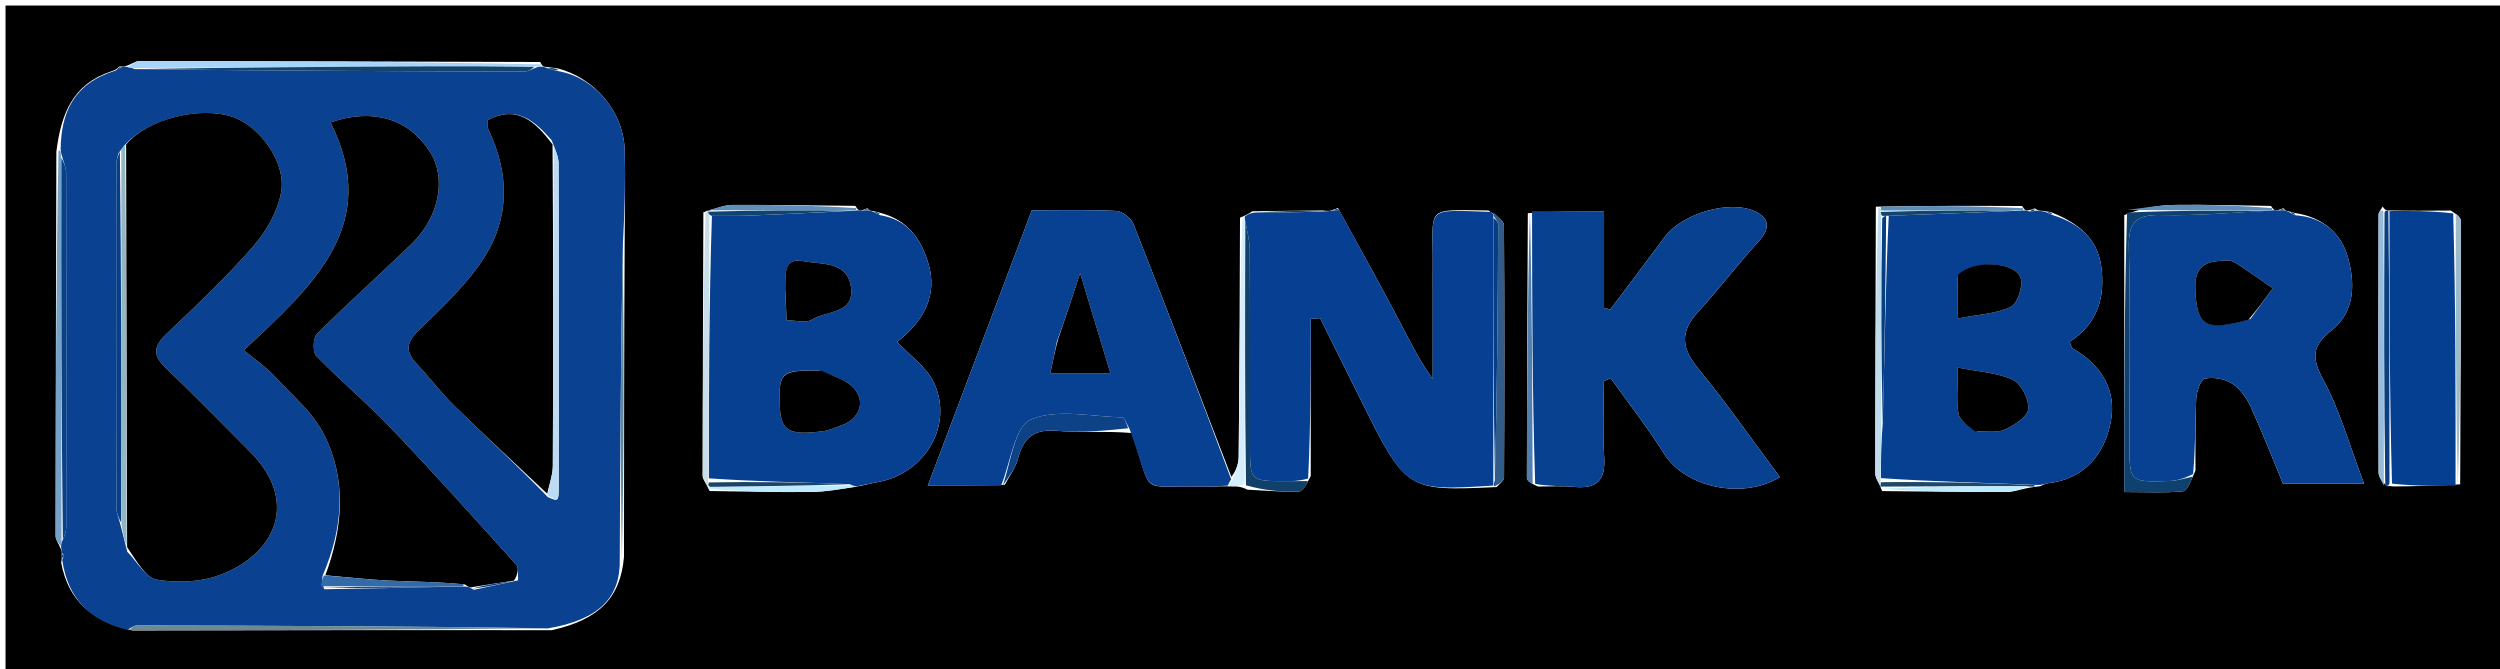 <svg version="1.1" id="Layer_1" xmlns="http://www.w3.org/2000/svg" xmlns:xlink="http://www.w3.org/1999/xlink" x="0px" y="0px"
	 width="100%" viewBox="0 0 452 121" enable-background="new 0 0 452 121" xml:space="preserve">
<path fill="#000000" opacity="1" stroke="none" 
	d="
M302,122 
	C201.333,122 101.167,122 1,122 
	C1,81.667 1,41.333 1,1 
	C151.667,1 302.333,1 453,1 
	C453,41.333 453,81.667 453,122 
	C402.833,122 352.667,122 302,122 
M340.298,88.786 
	C347.778,88.856 355.259,88.985 362.739,88.947 
	C364.239,88.94 365.735,88.298 367.668,88.064 
	C367.668,88.064 368.105,87.959 368.848,87.914 
	C369.303,87.731 369.745,87.432 370.214,87.38 
	C376.958,86.633 380.527,82.041 381.646,76.178 
	C382.704,70.641 379.959,65.99 374.848,63.073 
	C374.511,62.881 374.413,62.272 374.173,61.797 
	C379.386,58.501 380.677,53.516 379.881,48.011 
	C379.18,43.159 375.802,40.336 370.953,38.41 
	C370.607,38.314 370.261,38.217 369.284,38.115 
	C368.864,38.104 368.443,38.093 367.862,37.674 
	C367.565,37.802 367.269,37.93 366.458,38.07 
	C366.287,38.062 366.115,38.054 365.59,37.247 
	C357.059,37.212 348.529,37.177 339.151,37.367 
	C339.102,53.445 339.037,69.524 339.047,85.602 
	C339.047,86.423 339.68,87.243 340.006,87.974 
	C340.006,87.974 339.917,87.981 340.298,88.786 
M127.169,38.386 
	C127.113,54.255 127.046,70.124 127.042,85.994 
	C127.042,86.647 127.635,87.301 128.296,88.777 
	C134.393,88.85 140.491,89.027 146.587,88.952 
	C149.392,88.917 152.191,88.388 155.572,87.852 
	C156.657,87.61 157.736,87.334 158.828,87.133 
	C167.256,85.581 172.425,76.865 168.875,69.237 
	C167.533,66.353 164.487,64.262 162.212,61.804 
	C167.352,57.817 169.44,53.088 167.891,47.765 
	C166.623,43.406 164.267,39.731 158.943,38.424 
	C158.604,38.329 158.265,38.234 157.458,38.095 
	C157.458,38.095 156.993,38.029 156.841,37.643 
	C156.569,37.773 156.297,37.902 155.501,38.074 
	C155.327,38.06 155.152,38.046 154.638,37.221 
	C147.22,37.148 139.802,37.017 132.385,37.053 
	C130.915,37.06 129.449,37.709 127.169,38.386 
M430.784,37.341 
	C430.525,37.845 430.041,38.349 430.04,38.854 
	C429.999,54.382 429.99,69.91 430.046,85.438 
	C430.049,86.229 430.668,87.018 431.511,87.892 
	C431.682,87.871 431.853,87.851 432.935,87.953 
	C436.61,87.903 440.286,87.854 444.801,87.565 
	C444.865,71.726 444.94,55.888 444.95,40.049 
	C444.95,39.428 444.327,38.807 443.081,38.066 
	C439.394,38.097 435.707,38.127 431.615,38.044 
	C431.615,38.044 431.194,38.023 430.784,37.341 
M225.55,88.533 
	C228.622,88.681 231.698,88.964 234.763,88.881 
	C235.509,88.861 236.222,87.64 236.983,86.038 
	C236.983,76.577 236.983,67.117 236.983,57.656 
	C237.551,57.612 238.119,57.568 238.686,57.524 
	C241.091,62.379 243.482,67.241 245.904,72.088 
	C254.252,88.796 254.256,88.794 270.599,88.063 
	C271.062,87.5 271.928,86.94 271.931,86.375 
	C272.007,71.163 272.028,55.951 271.913,40.739 
	C271.907,39.887 270.662,39.043 269.096,38.053 
	C257.268,37.9 259.159,37.227 259.031,48.112 
	C259.012,49.773 259.032,51.436 259.033,53.097 
	C259.033,58.238 259.033,63.379 259.033,68.52 
	C256.306,64.691 254.424,60.702 252.359,56.809 
	C249.009,50.498 245.54,44.25 241.891,37.598 
	C241.581,37.732 241.271,37.867 240.483,38.107 
	C240.483,38.107 240.002,38.2 239.087,38.045 
	C235.059,38.099 231.032,38.153 226.416,38.196 
	C225.961,38.515 225.506,38.834 224.194,39.361 
	C224.129,53.773 224.093,68.185 223.953,82.596 
	C223.94,84.02 223.29,85.438 222.629,86.207 
	C216.753,70.949 210.917,55.674 204.915,40.465 
	C204.496,39.404 202.881,38.189 201.77,38.135 
	C196.656,37.887 191.523,38.026 186.542,38.026 
	C180.223,54.758 174.07,71.049 167.732,87.83 
	C172.722,87.83 176.855,87.83 181.668,87.655 
	C182.483,86.085 183.613,84.597 184.049,82.928 
	C185.029,79.173 186.947,77.522 191.067,77.891 
	C195.344,78.275 199.691,77.881 204.604,78.288 
	C208.704,89.974 205.431,87.716 217.606,87.988 
	C219.074,88.021 220.546,87.864 222.761,87.949 
	C223.516,87.93 224.271,87.91 225.55,88.533 
M384.066,38.89 
	C384.066,55.429 384.066,71.968 384.066,88.963 
	C388.094,88.963 391.404,89.152 394.663,88.828 
	C395.46,88.748 396.089,86.986 396.941,85.072 
	C396.961,80.757 396.861,76.435 397.074,72.13 
	C397.139,70.817 397.865,68.62 398.637,68.454 
	C400.183,68.123 402.235,68.497 403.584,69.356 
	C405.012,70.265 406.182,71.932 406.91,73.523 
	C409.045,78.188 410.905,82.979 412.756,87.439 
	C417.282,87.439 421.799,87.439 427.428,87.439 
	C424.811,80.564 423.085,74.243 420.042,68.637 
	C417.867,64.63 418.035,62.509 421.543,59.737 
	C425.871,56.317 425.802,51.127 424.499,46.504 
	C423.298,42.241 420.033,39.269 414.882,38.502 
	C414.576,38.41 414.271,38.318 413.474,38.134 
	C413.311,38.098 413.148,38.062 412.84,37.632 
	C412.561,37.761 412.281,37.89 411.474,38.054 
	C411.298,38.044 411.122,38.034 410.585,37.232 
	C404.775,37.154 398.963,36.961 393.155,37.048 
	C390.158,37.093 387.168,37.635 384.066,38.89 
M278.068,87.967 
	C280.234,87.976 282.417,87.815 284.562,88.03 
	C288.661,88.44 290.313,86.868 290.042,82.651 
	C289.749,78.085 289.976,73.485 289.976,68.901 
	C290.39,68.727 290.805,68.554 291.219,68.381 
	C294.473,72.951 297.943,77.385 300.924,82.126 
	C304.643,88.041 314.959,90.442 321.808,86.26 
	C316.905,79.684 312.247,72.966 307.073,66.673 
	C304.05,62.996 303.679,60.058 306.943,56.48 
	C310.704,52.356 314.107,47.905 317.856,43.768 
	C319.86,41.558 320.221,39.639 317.395,38.261 
	C312.783,36.011 304.088,38.622 300.969,42.851 
	C297.722,47.252 294.406,51.602 291.12,55.974 
	C290.749,55.867 290.378,55.76 290.007,55.654 
	C290.007,49.942 290.007,44.23 290.007,38.188 
	C285.233,38.188 281.115,38.188 276.229,38.546 
	C276.156,54.504 276.073,70.462 276.06,86.419 
	C276.06,86.916 276.783,87.414 278.068,87.967 
M10.19,27.42 
	C10.13,50.593 10.063,73.766 10.052,96.939 
	C10.052,97.606 10.641,98.274 11.089,99.489 
	C11.14,99.669 11.191,99.849 11.148,100.497 
	C11.148,100.497 11.227,100.966 11.06,101.717 
	C12.309,108.459 16.49,112.316 23.948,113.989 
	C48.952,113.943 73.955,113.898 99.73,113.943 
	C108.349,112.039 112.208,108.02 112.818,100.674 
	C112.827,81.811 112.835,62.949 112.945,43.143 
	C112.958,37.844 113.086,32.541 112.955,27.246 
	C112.784,20.298 107.634,14.15 100.827,12.357 
	C100.196,12.284 99.565,12.212 98.434,12.056 
	C98.265,12.057 98.096,12.059 97.667,11.211 
	C73.515,11.138 49.362,11.053 25.21,11.04 
	C24.405,11.039 23.6,11.759 22.47,12.011 
	C22.47,12.011 22.12,12.037 21.526,12.043 
	C21.273,12.335 21.021,12.626 20.047,12.923 
	C13.244,15.19 11.054,20.43 10.19,27.42 
z"/>
<path fill="#0A4291" opacity="1" stroke="none" 
	d="
M101.185,12.911 
	C107.634,14.15 112.784,20.298 112.955,27.246 
	C113.086,32.541 112.958,37.844 112.628,43.925 
	C112.226,63.509 112.14,82.311 112.053,101.112 
	C112.208,108.02 108.349,112.039 99.041,113.616 
	C73.817,113.211 49.282,113.128 24.747,113.091 
	C24.171,113.09 23.593,113.596 23.016,113.865 
	C16.49,112.316 12.309,108.459 11.251,101.245 
	C11.586,100.479 11.519,100.232 11.242,100.03 
	C11.191,99.849 11.14,99.669 11.047,98.966 
	C11.005,98.444 11.122,97.958 11.364,97.629 
	C11.733,96.655 11.969,96.011 11.97,95.368 
	C11.993,74.02 12.007,52.672 11.962,31.324 
	C11.96,30.233 11.429,29.143 11.087,27.797 
	C11.006,27.368 10.982,27.195 10.958,27.021 
	C11.054,20.43 13.244,15.19 20.669,12.836 
	C21.568,12.512 21.844,12.275 22.12,12.037 
	C22.12,12.037 22.47,12.011 22.937,12.087 
	C23.6,12.21 23.797,12.257 24.357,12.497 
	C48.064,12.784 71.406,12.886 94.749,12.938 
	C95.512,12.939 96.277,12.427 97.259,12.098 
	C97.477,12.041 97.927,12.06 97.927,12.06 
	C98.096,12.059 98.265,12.057 98.917,12.3 
	C99.995,12.666 100.59,12.789 101.185,12.911 
M58.639,106.535 
	C66.745,106.383 74.85,106.231 83.494,106.038 
	C83.673,106.025 83.853,106.012 84.543,106.089 
	C84.711,106.129 84.879,106.168 85.673,106.634 
	C88.121,106.121 90.569,105.609 93.667,104.924 
	C93.578,103.975 93.858,102.696 93.346,102.128 
	C85.85,93.798 78.357,85.459 70.63,77.345 
	C66.334,72.833 61.51,68.826 57.175,64.35 
	C56.501,63.655 56.589,61.078 57.309,60.359 
	C62.909,54.775 68.827,49.513 74.494,43.993 
	C79.472,39.144 80.727,32.159 77.739,27.472 
	C73.932,21.499 67.473,19.451 59.763,22.13 
	C69.102,40.748 56.456,51.705 44.094,63.318 
	C46.278,65.139 48.102,66.362 49.553,67.93 
	C52.734,71.367 56.58,74.551 58.615,78.61 
	C62.722,86.8 61.998,95.509 58.341,104.066 
	C58.23,104.709 58.119,105.352 58.639,106.535 
M21.974,95.666 
	C22.263,96.794 22.553,97.921 23.014,99.762 
	C24.776,101.528 26.344,104.472 28.343,104.803 
	C31.985,105.405 36.185,105.273 39.619,104.003 
	C50.012,100.159 54.05,90.565 45.245,81.725 
	C40.197,76.658 35.207,71.529 30.03,66.598 
	C27.678,64.358 27.622,62.729 30.01,60.453 
	C35.426,55.292 40.893,50.138 45.806,44.515 
	C48.173,41.807 50.214,38.201 50.835,34.723 
	C51.786,29.392 46.967,22.819 42.119,21.157 
	C36.131,19.104 26.682,21.525 22.445,26.345 
	C22.275,26.578 22.101,26.808 21.421,27.684 
	C21.286,28.326 21.034,28.967 21.033,29.609 
	C21.007,50.298 20.992,70.987 21.036,91.676 
	C21.038,92.768 21.564,93.86 21.974,95.666 
M99.747,25.369 
	C96.699,21.869 93.459,18.953 88.19,21.69 
	C88.23,22.289 88.088,23.007 88.342,23.534 
	C92.124,31.379 92.163,39.379 87.526,46.595 
	C84.361,51.519 79.865,55.655 75.624,59.794 
	C73.273,62.089 73.386,63.718 75.442,65.892 
	C77.77,68.352 79.808,71.096 82.227,73.456 
	C87.712,78.807 93.353,83.999 99.052,89.879 
	C100.945,90.713 101.019,90.714 101.023,87.94 
	C101.047,68.51 101.054,49.081 101,29.651 
	C100.997,28.408 100.44,27.166 99.747,25.369 
z"/>
<path fill="#084091" opacity="1" stroke="none" 
	d="
M156.993,38.029 
	C156.993,38.029 157.458,38.095 157.868,38.303 
	C158.584,38.649 158.891,38.787 159.198,38.926 
	C164.267,39.731 166.623,43.406 167.891,47.765 
	C169.44,53.088 167.352,57.817 162.212,61.804 
	C164.487,64.262 167.533,66.353 168.875,69.237 
	C172.425,76.865 167.256,85.581 158.828,87.133 
	C157.736,87.334 156.657,87.61 155.024,87.902 
	C154.312,87.886 154.148,87.819 153.633,87.539 
	C144.937,87.198 136.591,87.07 128.168,86.484 
	C128.148,70.365 128.206,54.704 128.715,39.031 
	C131.292,39.009 133.421,39.066 135.544,38.98 
	C141.693,38.731 147.84,38.424 154.234,38.105 
	C154.481,38.071 154.977,38.032 154.977,38.032 
	C155.152,38.046 155.327,38.06 156.005,38.059 
	C156.509,38.043 156.993,38.029 156.993,38.029 
M148.124,67.025 
	C141.156,66.861 140.725,67.259 141.003,73.611 
	C141.191,77.913 142.723,78.79 148.869,77.945 
	C149.981,77.792 151.053,77.297 152.126,76.91 
	C155.386,75.735 156.591,72.663 154.35,70.159 
	C153.041,68.695 150.795,68.07 148.124,67.025 
M141.968,52.643 
	C142.048,54.253 142.128,55.863 142.229,57.907 
	C143.965,57.907 145.76,58.456 146.775,57.799 
	C149.373,56.12 154.576,56.845 153.853,51.87 
	C153.166,47.146 148.514,47.864 145.261,47.222 
	C141.611,46.503 142.068,49.512 141.968,52.643 
z"/>
<path fill="#073F92" opacity="1" stroke="none" 
	d="
M269.954,87.794 
	C254.256,88.794 254.252,88.796 245.904,72.088 
	C243.482,67.241 241.091,62.379 238.686,57.524 
	C238.119,57.568 237.551,57.612 236.983,57.656 
	C236.983,67.117 236.983,76.577 236.51,86.508 
	C234.876,86.984 233.715,86.995 232.554,86.994 
	C226.01,86.99 226.002,86.989 225.998,80.522 
	C225.992,68.745 226.03,56.968 225.958,45.192 
	C225.947,43.427 225.437,41.666 225.088,39.722 
	C225.018,39.54 225.052,39.153 225.052,39.153 
	C225.506,38.834 225.961,38.515 227.05,38.417 
	C231.79,38.492 235.896,38.346 240.002,38.2 
	C240.002,38.2 240.483,38.107 241.013,38.058 
	C241.735,37.998 241.928,37.986 242.121,37.975 
	C245.54,44.25 249.009,50.498 252.359,56.809 
	C254.424,60.702 256.306,64.691 259.033,68.52 
	C259.033,63.379 259.033,58.238 259.033,53.097 
	C259.032,51.436 259.012,49.773 259.031,48.112 
	C259.159,37.227 257.268,37.9 269.551,38.316 
	C270.005,38.578 270.012,38.961 270.008,39.434 
	C270.004,55.612 270.002,71.317 269.991,87.215 
	C269.981,87.408 269.954,87.794 269.954,87.794 
z"/>
<path fill="#074091" opacity="1" stroke="none" 
	d="
M368.023,38.082 
	C368.443,38.093 368.864,38.104 369.778,38.308 
	C370.586,38.641 370.899,38.782 371.213,38.923 
	C375.802,40.336 379.18,43.159 379.881,48.011 
	C380.677,53.516 379.386,58.501 374.173,61.797 
	C374.413,62.272 374.511,62.881 374.848,63.073 
	C379.959,65.99 382.704,70.641 381.646,76.178 
	C380.527,82.041 376.958,86.633 370.214,87.38 
	C369.745,87.432 369.303,87.731 368.141,87.676 
	C358.337,87.255 349.239,87.073 340.076,86.447 
	C340.061,82.991 340.111,79.979 340.395,76.63 
	C340.758,63.872 340.889,51.452 341.486,39.018 
	C349.632,38.713 357.312,38.421 365.229,38.092 
	C365.465,38.054 365.944,38.046 365.944,38.046 
	C366.115,38.054 366.287,38.062 366.817,38.206 
	C367.458,38.255 367.741,38.169 368.023,38.082 
M357.542,78.001 
	C359.199,77.928 361.062,78.304 362.46,77.665 
	C364.171,76.882 366.579,75.349 366.707,73.957 
	C366.867,72.228 365.437,69.383 363.92,68.676 
	C361.072,67.347 357.67,67.207 353.976,66.468 
	C353.976,70.166 353.683,72.535 354.095,74.775 
	C354.313,75.963 355.755,76.925 357.542,78.001 
M353.979,50.129 
	C353.979,52.242 353.979,54.355 353.979,57.566 
	C357.729,56.838 360.931,56.746 363.558,55.471 
	C364.782,54.877 365.824,51.66 365.312,50.208 
	C364.272,47.26 356.673,46.909 353.979,50.129 
z"/>
<path fill="#094191" opacity="1" stroke="none" 
	d="
M276.997,38.188 
	C281.115,38.188 285.233,38.188 290.007,38.188 
	C290.007,44.23 290.007,49.942 290.007,55.654 
	C290.378,55.76 290.749,55.867 291.12,55.974 
	C294.406,51.602 297.722,47.252 300.969,42.851 
	C304.088,38.622 312.783,36.011 317.395,38.261 
	C320.221,39.639 319.86,41.558 317.856,43.768 
	C314.107,47.905 310.704,52.356 306.943,56.48 
	C303.679,60.058 304.05,62.996 307.073,66.673 
	C312.247,72.966 316.905,79.684 321.808,86.26 
	C314.959,90.442 304.643,88.041 300.924,82.126 
	C297.943,77.385 294.473,72.951 291.219,68.381 
	C290.805,68.554 290.39,68.727 289.976,68.901 
	C289.976,73.485 289.749,78.085 290.042,82.651 
	C290.313,86.868 288.661,88.44 284.562,88.03 
	C282.417,87.815 280.234,87.976 277.556,87.485 
	C277.028,70.731 277.012,54.46 276.997,38.188 
z"/>
<path fill="#084192" opacity="1" stroke="none" 
	d="
M415.14,38.938 
	C420.033,39.269 423.298,42.241 424.499,46.504 
	C425.802,51.127 425.871,56.317 421.543,59.737 
	C418.035,62.509 417.867,64.63 420.042,68.637 
	C423.085,74.243 424.811,80.564 427.428,87.439 
	C421.799,87.439 417.282,87.439 412.756,87.439 
	C410.905,82.979 409.045,78.188 406.91,73.523 
	C406.182,71.932 405.012,70.265 403.584,69.356 
	C402.235,68.497 400.183,68.123 398.637,68.454 
	C397.865,68.62 397.139,70.817 397.074,72.13 
	C396.861,76.435 396.961,80.757 396.512,85.715 
	C394.788,86.568 393.498,86.921 392.198,86.963 
	C385.006,87.196 385.001,87.17 384.999,80.141 
	C384.995,68.346 385.206,56.545 384.895,44.758 
	C384.773,40.11 386.254,38.762 390.81,38.88 
	C397.212,39.046 403.634,38.424 410.27,38.093 
	C410.492,38.046 410.946,38.024 410.946,38.024 
	C411.122,38.034 411.298,38.044 411.983,38.046 
	C412.493,38.037 412.985,38.026 412.985,38.026 
	C413.148,38.062 413.311,38.098 413.881,38.35 
	C414.536,38.773 414.82,38.896 415.14,38.938 
M406.892,57.659 
	C408.232,55.811 409.571,53.963 410.911,52.115 
	C408.838,50.686 406.78,49.235 404.681,47.846 
	C404.144,47.49 403.474,47.105 402.871,47.114 
	C399.572,47.164 396.755,47.449 396.915,52.136 
	C397.146,58.907 398.579,59.993 406.892,57.659 
z"/>
<path fill="#094192" opacity="1" stroke="none" 
	d="
M180.988,87.83 
	C176.855,87.83 172.722,87.83 167.732,87.83 
	C174.07,71.049 180.223,54.758 186.542,38.026 
	C191.523,38.026 196.656,37.887 201.77,38.135 
	C202.881,38.189 204.496,39.404 204.915,40.465 
	C210.917,55.674 216.753,70.949 222.586,86.646 
	C222.251,87.235 222.076,87.472 222.016,87.794 
	C220.546,87.864 219.074,88.021 217.606,87.988 
	C205.431,87.716 208.704,89.974 204.27,77.664 
	C203.615,76.493 203.305,75.478 202.971,75.47 
	C197.371,75.338 191.141,73.842 186.395,75.84 
	C183.435,77.087 182.714,83.652 180.988,87.83 
M191.087,61.726 
	C190.692,63.649 190.298,65.571 189.908,67.475 
	C193.987,67.475 197.145,67.475 200.758,67.475 
	C198.925,61.42 197.277,55.976 195.284,49.388 
	C193.773,54.016 192.63,57.519 191.087,61.726 
z"/>
<path fill="#053F92" opacity="1" stroke="none" 
	d="
M432.02,38.158 
	C435.707,38.127 439.394,38.097 443.544,38.58 
	C443.992,55.331 443.977,71.567 443.962,87.804 
	C440.286,87.854 436.61,87.903 432.473,87.436 
	C432.014,70.665 432.017,54.412 432.02,38.158 
z"/>
<path fill="#0E416E" opacity="1" stroke="none" 
	d="
M410.047,38.139 
	C403.634,38.424 397.212,39.046 390.81,38.88 
	C386.254,38.762 384.773,40.11 384.895,44.758 
	C385.206,56.545 384.995,68.346 384.999,80.141 
	C385.001,87.17 385.006,87.196 392.198,86.963 
	C393.498,86.921 394.788,86.568 396.439,86.178 
	C396.089,86.986 395.46,88.748 394.663,88.828 
	C391.404,89.152 388.094,88.963 384.066,88.963 
	C384.066,71.968 384.066,55.429 384.575,38.431 
	C393.406,38.028 401.726,38.084 410.047,38.139 
z"/>
<path fill="#0D4286" opacity="1" stroke="none" 
	d="
M181.328,87.743 
	C182.714,83.652 183.435,77.087 186.395,75.84 
	C191.141,73.842 197.371,75.338 202.971,75.47 
	C203.305,75.478 203.615,76.493 203.972,77.433 
	C199.691,77.881 195.344,78.275 191.067,77.891 
	C186.947,77.522 185.029,79.173 184.049,82.928 
	C183.613,84.597 182.483,86.085 181.328,87.743 
z"/>
<path fill="#6B8997" opacity="1" stroke="none" 
	d="
M23.482,113.927 
	C23.593,113.596 24.171,113.09 24.747,113.091 
	C49.282,113.128 73.817,113.211 98.655,113.57 
	C73.955,113.898 48.952,113.943 23.482,113.927 
z"/>
<path fill="#A6D5FC" opacity="1" stroke="none" 
	d="
M23.994,12.303 
	C23.797,12.257 23.6,12.21 23.099,12.153 
	C23.6,11.759 24.405,11.039 25.21,11.04 
	C49.362,11.053 73.515,11.138 97.797,11.636 
	C97.927,12.06 97.477,12.041 96.789,12.029 
	C89.965,12.007 83.83,11.962 77.695,11.992 
	C59.794,12.08 41.894,12.197 23.994,12.303 
z"/>
<path fill="#76A2C8" opacity="1" stroke="none" 
	d="
M10.574,27.221 
	C10.982,27.195 11.006,27.368 11.031,28.258 
	C11.062,51.97 11.092,74.964 11.122,97.958 
	C11.122,97.958 11.005,98.444 10.981,98.693 
	C10.641,98.274 10.052,97.606 10.052,96.939 
	C10.063,73.766 10.13,50.593 10.574,27.221 
z"/>
<path fill="#114168" opacity="1" stroke="none" 
	d="
M225.158,39.903 
	C225.437,41.666 225.947,43.427 225.958,45.192 
	C226.03,56.968 225.992,68.745 225.998,80.522 
	C226.002,86.989 226.01,86.99 232.554,86.994 
	C233.715,86.995 234.876,86.984 236.494,86.975 
	C236.222,87.64 235.509,88.861 234.763,88.881 
	C231.698,88.964 228.622,88.681 225.275,87.752 
	C225.053,71.282 225.105,55.592 225.158,39.903 
z"/>
<path fill="#5F8A9D" opacity="1" stroke="none" 
	d="
M112.436,100.893 
	C112.14,82.311 112.226,63.509 112.578,44.397 
	C112.835,62.949 112.827,81.811 112.436,100.893 
z"/>
<path fill="#315B89" opacity="1" stroke="none" 
	d="
M270.012,38.961 
	C270.012,38.961 270.005,38.578 269.999,38.386 
	C270.662,39.043 271.907,39.887 271.913,40.739 
	C272.028,55.951 272.007,71.163 271.931,86.375 
	C271.928,86.94 271.062,87.5 270.276,87.928 
	C269.954,87.794 269.981,87.408 270.268,86.901 
	C270.672,71.159 270.8,55.924 270.869,40.689 
	C270.871,40.114 270.31,39.537 270.012,38.961 
z"/>
<path fill="#96BBDC" opacity="1" stroke="none" 
	d="
M431,87.807 
	C430.668,87.018 430.049,86.229 430.046,85.438 
	C429.99,69.91 429.999,54.382 430.04,38.854 
	C430.041,38.349 430.525,37.845 430.915,38.14 
	C431.03,55.228 431.015,71.518 431,87.807 
z"/>
<path fill="#517FB0" opacity="1" stroke="none" 
	d="
M276.613,38.367 
	C277.012,54.46 277.028,70.731 277.106,87.457 
	C276.783,87.414 276.06,86.916 276.06,86.419 
	C276.073,70.462 276.156,54.504 276.613,38.367 
z"/>
<path fill="#D4EEFE" opacity="1" stroke="none" 
	d="
M225.088,39.722 
	C225.105,55.592 225.053,71.282 225.013,87.431 
	C224.271,87.91 223.516,87.93 222.389,87.872 
	C222.076,87.472 222.251,87.235 222.74,86.972 
	C223.29,85.438 223.94,84.02 223.953,82.596 
	C224.093,68.185 224.129,53.773 224.623,39.257 
	C225.052,39.153 225.018,39.54 225.088,39.722 
z"/>
<path fill="#BEDCEB" opacity="1" stroke="none" 
	d="
M340.162,76.968 
	C340.111,79.979 340.061,82.991 340.013,86.737 
	C340.016,87.668 340.018,87.865 340.019,88.063 
	C339.68,87.243 339.047,86.423 339.047,85.602 
	C339.037,69.524 339.102,53.445 339.599,37.487 
	C340.047,37.607 340.14,38.066 340.087,38.308 
	C340.034,38.551 340.153,39.032 340.087,39.495 
	C340.068,52.294 340.115,64.631 340.162,76.968 
z"/>
<path fill="#CADEE9" opacity="1" stroke="none" 
	d="
M128.263,39.044 
	C128.206,54.704 128.148,70.365 128.08,86.76 
	C128.03,87.684 127.989,87.872 127.931,88.034 
	C127.912,88.006 127.951,87.954 127.951,87.954 
	C127.635,87.301 127.042,86.647 127.042,85.994 
	C127.046,70.124 127.113,54.255 127.581,38.196 
	C127.994,38.006 127.938,38.014 128.012,38.274 
	C128.144,38.704 128.204,38.874 128.263,39.044 
z"/>
<path fill="#9DBCCB" opacity="1" stroke="none" 
	d="
M444.381,87.684 
	C443.977,71.567 443.992,55.331 444.001,38.64 
	C444.327,38.807 444.95,39.428 444.95,40.049 
	C444.94,55.888 444.865,71.726 444.381,87.684 
z"/>
<path fill="#093F7E" opacity="1" stroke="none" 
	d="
M431.255,87.849 
	C431.015,71.518 431.03,55.228 431.119,38.481 
	C431.194,38.023 431.615,38.044 431.817,38.101 
	C432.017,54.412 432.014,70.665 432.018,87.375 
	C431.853,87.851 431.682,87.871 431.255,87.849 
z"/>
<path fill="#1E4869" opacity="1" stroke="none" 
	d="
M340.013,88.018 
	C340.018,87.865 340.016,87.668 340.078,87.181 
	C349.239,87.073 358.337,87.255 367.769,87.698 
	C368.105,87.959 367.668,88.064 366.968,87.952 
	C357.485,87.886 348.701,87.934 339.917,87.981 
	C339.917,87.981 340.006,87.974 340.013,88.018 
z"/>
<path fill="#BEECFF" opacity="1" stroke="none" 
	d="
M340.107,88.384 
	C348.701,87.934 357.485,87.886 366.751,87.894 
	C365.735,88.298 364.239,88.94 362.739,88.947 
	C355.259,88.985 347.778,88.856 340.107,88.384 
z"/>
<path fill="#BEEBFF" opacity="1" stroke="none" 
	d="
M153.984,87.753 
	C154.148,87.819 154.312,87.886 154.734,88.018 
	C152.191,88.388 149.392,88.917 146.587,88.952 
	C140.491,89.027 134.393,88.85 128.123,88.365 
	C127.951,87.954 127.912,88.006 128.401,87.993 
	C137.255,87.904 145.619,87.828 153.984,87.753 
z"/>
<path fill="#5C8EBB" opacity="1" stroke="none" 
	d="
M410.27,38.093 
	C401.726,38.084 393.406,38.028 384.629,37.962 
	C387.168,37.635 390.158,37.093 393.155,37.048 
	C398.963,36.961 404.775,37.154 410.765,37.628 
	C410.946,38.024 410.492,38.046 410.27,38.093 
z"/>
<path fill="#5D90BD" opacity="1" stroke="none" 
	d="
M154.808,37.626 
	C154.977,38.032 154.481,38.071 153.768,38.047 
	C144.683,38.02 136.311,38.017 127.938,38.014 
	C127.938,38.014 127.994,38.006 127.987,38.033 
	C129.449,37.709 130.915,37.06 132.385,37.053 
	C139.802,37.017 147.22,37.148 154.808,37.626 
z"/>
<path fill="#5A8FBB" opacity="1" stroke="none" 
	d="
M340.14,38.066 
	C340.14,38.066 340.047,37.607 340.023,37.375 
	C348.529,37.177 357.059,37.212 365.767,37.647 
	C365.944,38.046 365.465,38.054 364.762,38.046 
	C356.085,38.047 348.112,38.056 340.14,38.066 
z"/>
<path fill="#114168" opacity="1" stroke="none" 
	d="
M239.544,38.122 
	C235.896,38.346 231.79,38.492 227.345,38.422 
	C231.032,38.153 235.059,38.099 239.544,38.122 
z"/>
<path fill="#11446F" opacity="1" stroke="none" 
	d="
M367.942,37.878 
	C367.741,38.169 367.458,38.255 367.074,38.2 
	C367.269,37.93 367.565,37.802 367.942,37.878 
z"/>
<path fill="#14436B" opacity="1" stroke="none" 
	d="
M101.006,12.634 
	C100.59,12.789 99.995,12.666 99.167,12.342 
	C99.565,12.212 100.196,12.284 101.006,12.634 
z"/>
<path fill="#084184" opacity="1" stroke="none" 
	d="
M11.195,100.263 
	C11.519,100.232 11.586,100.479 11.335,100.869 
	C11.227,100.966 11.148,100.497 11.195,100.263 
z"/>
<path fill="#14436B" opacity="1" stroke="none" 
	d="
M21.823,12.04 
	C21.844,12.275 21.568,12.512 21.03,12.833 
	C21.021,12.626 21.273,12.335 21.823,12.04 
z"/>
<path fill="#104470" opacity="1" stroke="none" 
	d="
M159.07,38.675 
	C158.891,38.787 158.584,38.649 158.102,38.325 
	C158.265,38.234 158.604,38.329 159.07,38.675 
z"/>
<path fill="#0E416E" opacity="1" stroke="none" 
	d="
M412.913,37.829 
	C412.985,38.026 412.493,38.037 412.247,38.028 
	C412.281,37.89 412.561,37.761 412.913,37.829 
z"/>
<path fill="#104470" opacity="1" stroke="none" 
	d="
M156.917,37.836 
	C156.993,38.029 156.509,38.043 156.267,38.038 
	C156.297,37.902 156.569,37.773 156.917,37.836 
z"/>
<path fill="#114168" opacity="1" stroke="none" 
	d="
M242.006,37.786 
	C241.928,37.986 241.735,37.998 241.252,38.005 
	C241.271,37.867 241.581,37.732 242.006,37.786 
z"/>
<path fill="#11446F" opacity="1" stroke="none" 
	d="
M371.083,38.666 
	C370.899,38.782 370.586,38.641 370.093,38.311 
	C370.261,38.217 370.607,38.314 371.083,38.666 
z"/>
<path fill="#0E416E" opacity="1" stroke="none" 
	d="
M415.011,38.72 
	C414.82,38.896 414.536,38.773 414.127,38.396 
	C414.271,38.318 414.576,38.41 415.011,38.72 
z"/>
<path fill="#000000" opacity="1" stroke="none" 
	d="
M22.805,26.105 
	C26.682,21.525 36.131,19.104 42.119,21.157 
	C46.967,22.819 51.786,29.392 50.835,34.723 
	C50.214,38.201 48.173,41.807 45.806,44.515 
	C40.893,50.138 35.426,55.292 30.01,60.453 
	C27.622,62.729 27.678,64.358 30.03,66.598 
	C35.207,71.529 40.197,76.658 45.245,81.725 
	C54.05,90.565 50.012,100.159 39.619,104.003 
	C36.185,105.273 31.985,105.405 28.343,104.803 
	C26.344,104.472 24.776,101.528 22.982,98.929 
	C22.902,74.099 22.853,50.102 22.805,26.105 
z"/>
<path fill="#000000" opacity="1" stroke="none" 
	d="
M58.826,104.008 
	C61.998,95.509 62.722,86.8 58.615,78.61 
	C56.58,74.551 52.734,71.367 49.553,67.93 
	C48.102,66.362 46.278,65.139 44.094,63.318 
	C56.456,51.705 69.102,40.748 59.763,22.13 
	C67.473,19.451 73.932,21.499 77.739,27.472 
	C80.727,32.159 79.472,39.144 74.494,43.993 
	C68.827,49.513 62.909,54.775 57.309,60.359 
	C56.589,61.078 56.501,63.655 57.175,64.35 
	C61.51,68.826 66.334,72.833 70.63,77.345 
	C78.357,85.459 85.85,93.798 93.346,102.128 
	C93.858,102.696 93.578,103.975 92.934,104.979 
	C89.817,105.426 87.432,105.817 85.047,106.208 
	C84.879,106.168 84.711,106.129 84.062,105.673 
	C79.151,105.172 74.717,105.187 70.294,104.972 
	C66.465,104.786 62.648,104.34 58.826,104.008 
z"/>
<path fill="#000000" opacity="1" stroke="none" 
	d="
M98.931,89.255 
	C93.353,83.999 87.712,78.807 82.227,73.456 
	C79.808,71.096 77.77,68.352 75.442,65.892 
	C73.386,63.718 73.273,62.089 75.624,59.794 
	C79.865,55.655 84.361,51.519 87.526,46.595 
	C92.163,39.379 92.124,31.379 88.342,23.534 
	C88.088,23.007 88.23,22.289 88.19,21.69 
	C93.459,18.953 96.699,21.869 99.902,26.127 
	C100.037,46.007 100.043,65.13 99.949,84.252 
	C99.941,85.922 99.286,87.588 98.931,89.255 
z"/>
<path fill="#14436B" opacity="1" stroke="none" 
	d="
M24.357,12.497 
	C41.894,12.197 59.794,12.08 77.695,11.992 
	C83.83,11.962 89.965,12.007 96.571,12.086 
	C96.277,12.427 95.512,12.939 94.749,12.938 
	C71.406,12.886 48.064,12.784 24.357,12.497 
z"/>
<path fill="#93B7C2" opacity="1" stroke="none" 
	d="
M22.625,26.225 
	C22.853,50.102 22.902,74.099 22.896,98.572 
	C22.553,97.921 22.263,96.794 21.968,94.847 
	C21.95,71.697 21.937,49.367 21.925,27.037 
	C22.101,26.808 22.275,26.578 22.625,26.225 
z"/>
<path fill="#084184" opacity="1" stroke="none" 
	d="
M11.364,97.629 
	C11.092,74.964 11.062,51.97 11.088,28.514 
	C11.429,29.143 11.96,30.233 11.962,31.324 
	C12.007,52.672 11.993,74.02 11.97,95.368 
	C11.969,96.011 11.733,96.655 11.364,97.629 
z"/>
<path fill="#BCDBF4" opacity="1" stroke="none" 
	d="
M98.991,89.567 
	C99.286,87.588 99.941,85.922 99.949,84.252 
	C100.043,65.13 100.037,46.007 100.099,26.404 
	C100.44,27.166 100.997,28.408 101,29.651 
	C101.054,49.081 101.047,68.51 101.023,87.94 
	C101.019,90.714 100.945,90.713 98.991,89.567 
z"/>
<path fill="#073E85" opacity="1" stroke="none" 
	d="
M21.673,27.36 
	C21.937,49.367 21.95,71.697 21.904,94.49 
	C21.564,93.86 21.038,92.768 21.036,91.676 
	C20.992,70.987 21.007,50.298 21.033,29.609 
	C21.034,28.967 21.286,28.326 21.673,27.36 
z"/>
<path fill="#336AA9" opacity="1" stroke="none" 
	d="
M58.583,104.037 
	C62.648,104.34 66.465,104.786 70.294,104.972 
	C74.717,105.187 79.151,105.172 83.806,105.628 
	C83.853,106.012 83.673,106.025 82.762,106.031 
	C74.023,106.014 66.016,106.004 58.009,105.995 
	C58.119,105.352 58.23,104.709 58.583,104.037 
z"/>
<path fill="#0B3F7E" opacity="1" stroke="none" 
	d="
M58.324,106.265 
	C66.016,106.004 74.023,106.014 82.492,106.051 
	C74.85,106.231 66.745,106.383 58.324,106.265 
z"/>
<path fill="#0B3F7E" opacity="1" stroke="none" 
	d="
M85.36,106.421 
	C87.432,105.817 89.817,105.426 92.609,105.065 
	C90.569,105.609 88.121,106.121 85.36,106.421 
z"/>
<path fill="#000000" opacity="1" stroke="none" 
	d="
M148.547,67.047 
	C150.795,68.07 153.041,68.695 154.35,70.159 
	C156.591,72.663 155.386,75.735 152.126,76.91 
	C151.053,77.297 149.981,77.792 148.869,77.945 
	C142.723,78.79 141.191,77.913 141.003,73.611 
	C140.725,67.259 141.156,66.861 148.547,67.047 
z"/>
<path fill="#000000" opacity="1" stroke="none" 
	d="
M141.968,52.21 
	C142.068,49.512 141.611,46.503 145.261,47.222 
	C148.514,47.864 153.166,47.146 153.853,51.87 
	C154.576,56.845 149.373,56.12 146.775,57.799 
	C145.76,58.456 143.965,57.907 142.229,57.907 
	C142.128,55.863 142.048,54.253 141.968,52.21 
z"/>
<path fill="#1B4467" opacity="1" stroke="none" 
	d="
M153.633,87.539 
	C145.619,87.828 137.255,87.904 128.42,88.02 
	C127.989,87.872 128.03,87.684 128.158,87.219 
	C136.591,87.07 144.937,87.198 153.633,87.539 
z"/>
<path fill="#104470" opacity="1" stroke="none" 
	d="
M128.012,38.274 
	C136.311,38.017 144.683,38.02 153.521,38.081 
	C147.84,38.424 141.693,38.731 135.544,38.98 
	C133.421,39.066 131.292,39.009 128.715,39.031 
	C128.204,38.874 128.144,38.704 128.012,38.274 
z"/>
<path fill="#053E86" opacity="1" stroke="none" 
	d="
M270.008,39.434 
	C270.31,39.537 270.871,40.114 270.869,40.689 
	C270.8,55.924 270.672,71.159 270.278,86.708 
	C270.002,71.317 270.004,55.612 270.008,39.434 
z"/>
<path fill="#000000" opacity="1" stroke="none" 
	d="
M357.094,77.995 
	C355.755,76.925 354.313,75.963 354.095,74.775 
	C353.683,72.535 353.976,70.166 353.976,66.468 
	C357.67,67.207 361.072,67.347 363.92,68.676 
	C365.437,69.383 366.867,72.228 366.707,73.957 
	C366.579,75.349 364.171,76.882 362.46,77.665 
	C361.062,78.304 359.199,77.928 357.094,77.995 
z"/>
<path fill="#000000" opacity="1" stroke="none" 
	d="
M354.004,49.722 
	C356.673,46.909 364.272,47.26 365.312,50.208 
	C365.824,51.66 364.782,54.877 363.558,55.471 
	C360.931,56.746 357.729,56.838 353.979,57.566 
	C353.979,54.355 353.979,52.242 354.004,49.722 
z"/>
<path fill="#063E84" opacity="1" stroke="none" 
	d="
M340.395,76.63 
	C340.115,64.631 340.068,52.294 340.304,39.49 
	C340.586,39.023 341.019,39.032 341.019,39.032 
	C340.889,51.452 340.758,63.872 340.395,76.63 
z"/>
<path fill="#11446F" opacity="1" stroke="none" 
	d="
M341.486,39.018 
	C341.019,39.032 340.586,39.023 340.369,39.028 
	C340.153,39.032 340.034,38.551 340.087,38.308 
	C348.112,38.056 356.085,38.047 364.525,38.084 
	C357.312,38.421 349.632,38.713 341.486,39.018 
z"/>
<path fill="#000000" opacity="1" stroke="none" 
	d="
M406.52,57.812 
	C398.579,59.993 397.146,58.907 396.915,52.136 
	C396.755,47.449 399.572,47.164 402.871,47.114 
	C403.474,47.105 404.144,47.49 404.681,47.846 
	C406.78,49.235 408.838,50.686 410.911,52.115 
	C409.571,53.963 408.232,55.811 406.52,57.812 
z"/>
<path fill="#000000" opacity="1" stroke="none" 
	d="
M191.287,61.374 
	C192.63,57.519 193.773,54.016 195.284,49.388 
	C197.277,55.976 198.925,61.42 200.758,67.475 
	C197.145,67.475 193.987,67.475 189.908,67.475 
	C190.298,65.571 190.692,63.649 191.287,61.374 
z"/>
</svg>